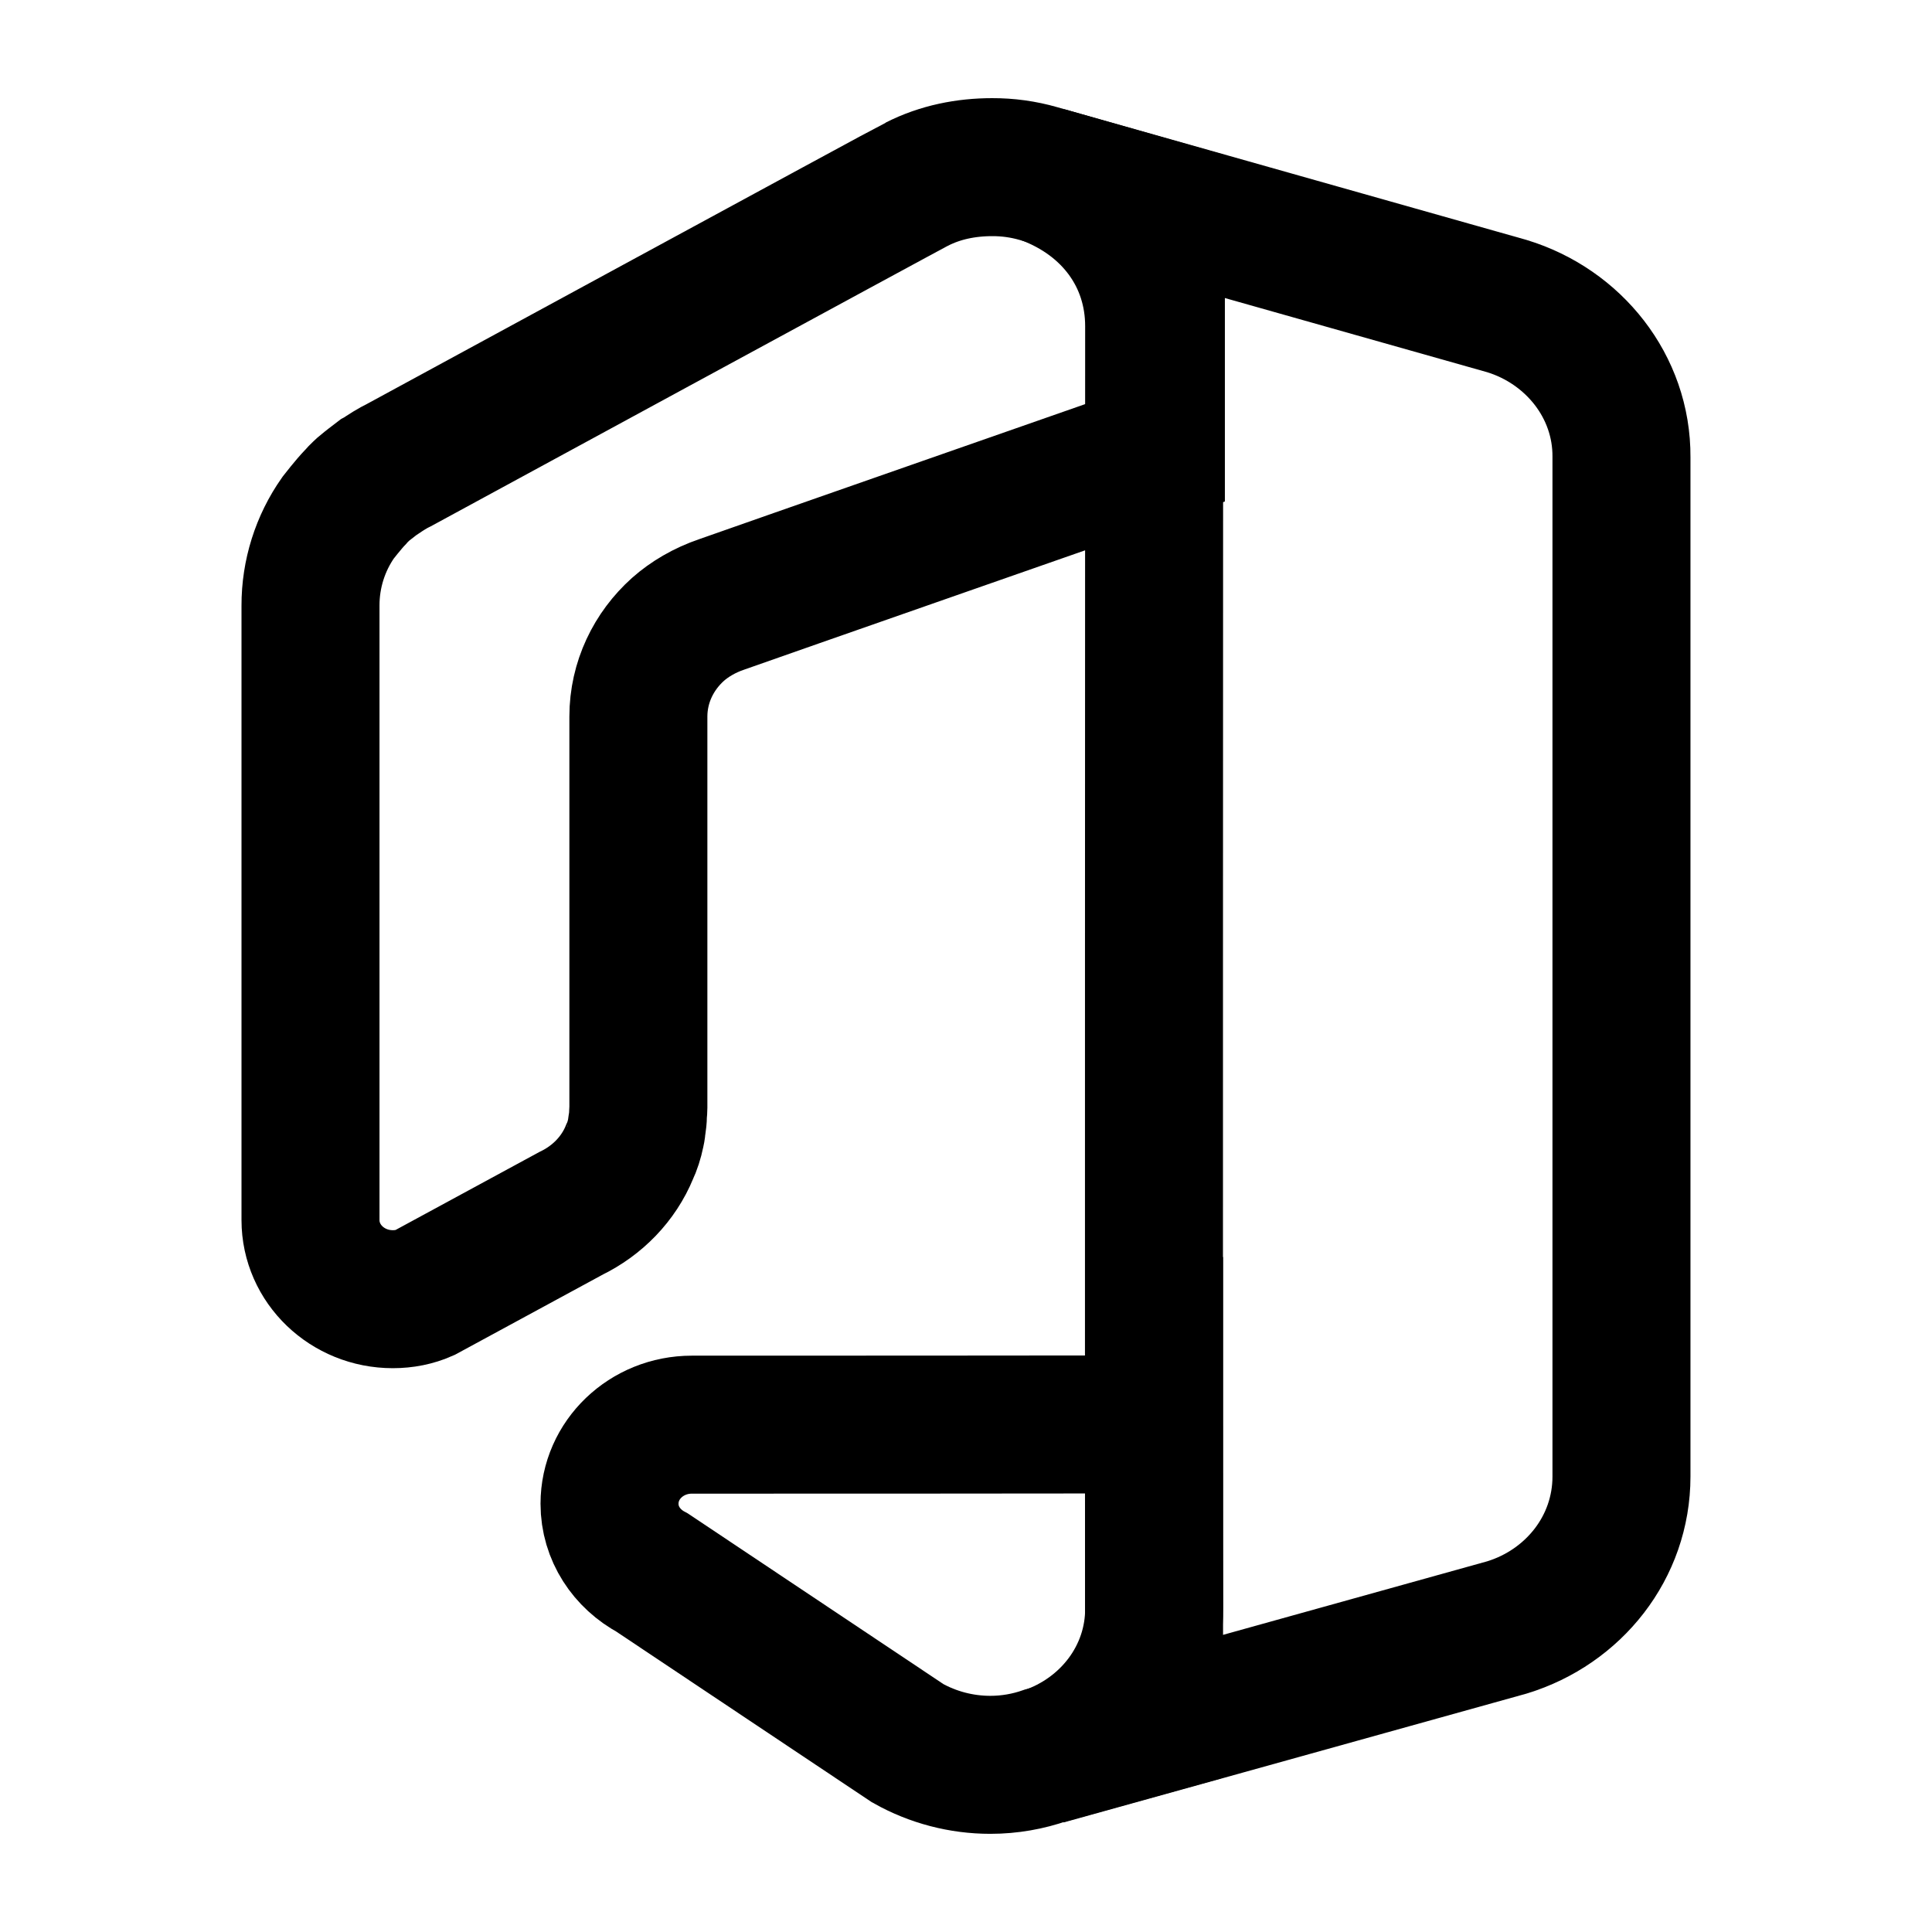 <svg xmlns="http://www.w3.org/2000/svg" xmlns:xlink="http://www.w3.org/1999/xlink" width="308" height="308" viewBox="0 0 308 308" fill="none"><defs><rect id="path_0" x="0" y="0" width="308" height="308" /></defs><g opacity="1" transform="translate(0 0)  rotate(0 154 154)"><mask id="bg-mask-0" fill="white"><use xlink:href="#path_0"></use></mask><g mask="url(#bg-mask-0)" ><path  id="路径 1" style="stroke:#000000; stroke-width:22; stroke-opacity:1; stroke-dasharray:0 0" transform="translate(97.17 227.05)  rotate(0 43.406 27.151)" d="M86.81,0C86.74,0.07 13.19,0.07 13.12,0.07L13.12,0.07C5.89,0.07 0,5.69 0,12.68C0,17.42 2.74,21.49 6.81,23.66L47.53,50.85C51.55,53.11 56.09,54.3 60.71,54.3C63.8,54.3 66.75,53.76 69.48,52.81L86.81,48L86.81,0Z M86.81,0L86.81,0C86.81,0 86.81,0 86.81,0Z " /><path  id="路径 3" style="stroke:#000000; stroke-width:22; stroke-opacity:1; stroke-dasharray:0 0" transform="translate(49.5 26.647)  rotate(0 67.386 90.236)" d="M8.07,51.66C7.72,52 7.37,52.34 7.09,52.68C6.11,53.69 4.42,55.86 4.42,55.86C1.53,59.97 -0.01,64.87 0,69.9L0,167.86C0,174.84 5.89,180.47 13.12,180.47C14.94,180.47 16.63,180.13 18.17,179.45L41.53,166.78C45.74,164.74 49.11,161.28 50.86,157.01C51.28,156.13 51.63,155.05 51.85,153.96C51.91,153.69 51.99,153.35 51.99,153.08C51.99,152.95 52.06,152.74 52.06,152.61C52.13,152.13 52.2,151.59 52.2,151.12C52.2,150.71 52.27,150.37 52.27,149.96L52.27,107.18L52.27,87.59C52.27,82.1 54.72,77.15 58.58,73.69C60.41,72.07 62.79,70.64 65.6,69.69C68.4,68.68 134.77,45.49 134.77,45.49L134.77,6.37L116.04,1.02C113.64,0.33 111.16,-0.01 108.67,0C104.53,0 100.39,0.81 96.67,2.71C95.9,3.05 14.17,47.46 14.17,47.46C13.05,48 12,48.68 11.01,49.35C10.88,49.42 10.8,49.49 10.66,49.56C10.03,50.03 9.47,50.51 8.84,50.98C8.56,51.19 8.28,51.46 8.07,51.66Z " /><path  id="路径 5" style="stroke:#000000; stroke-width:22; stroke-opacity:1; stroke-dasharray:0 0" transform="translate(166.665 27.992)  rotate(0 45.918 125.963)" d="M0,0C10.66,4 17.33,13.02 17.33,24C17.33,24 17.26,223.52 17.33,228.33C17.4,239.18 10.24,248.47 0,251.93C2.24,251.32 73.59,231.45 73.59,231.45C84.19,228.2 91.83,218.7 91.83,207.39L91.83,44.87C91.9,33.62 84.19,24.06 73.59,20.81L0,0Z " /></g></g></svg>